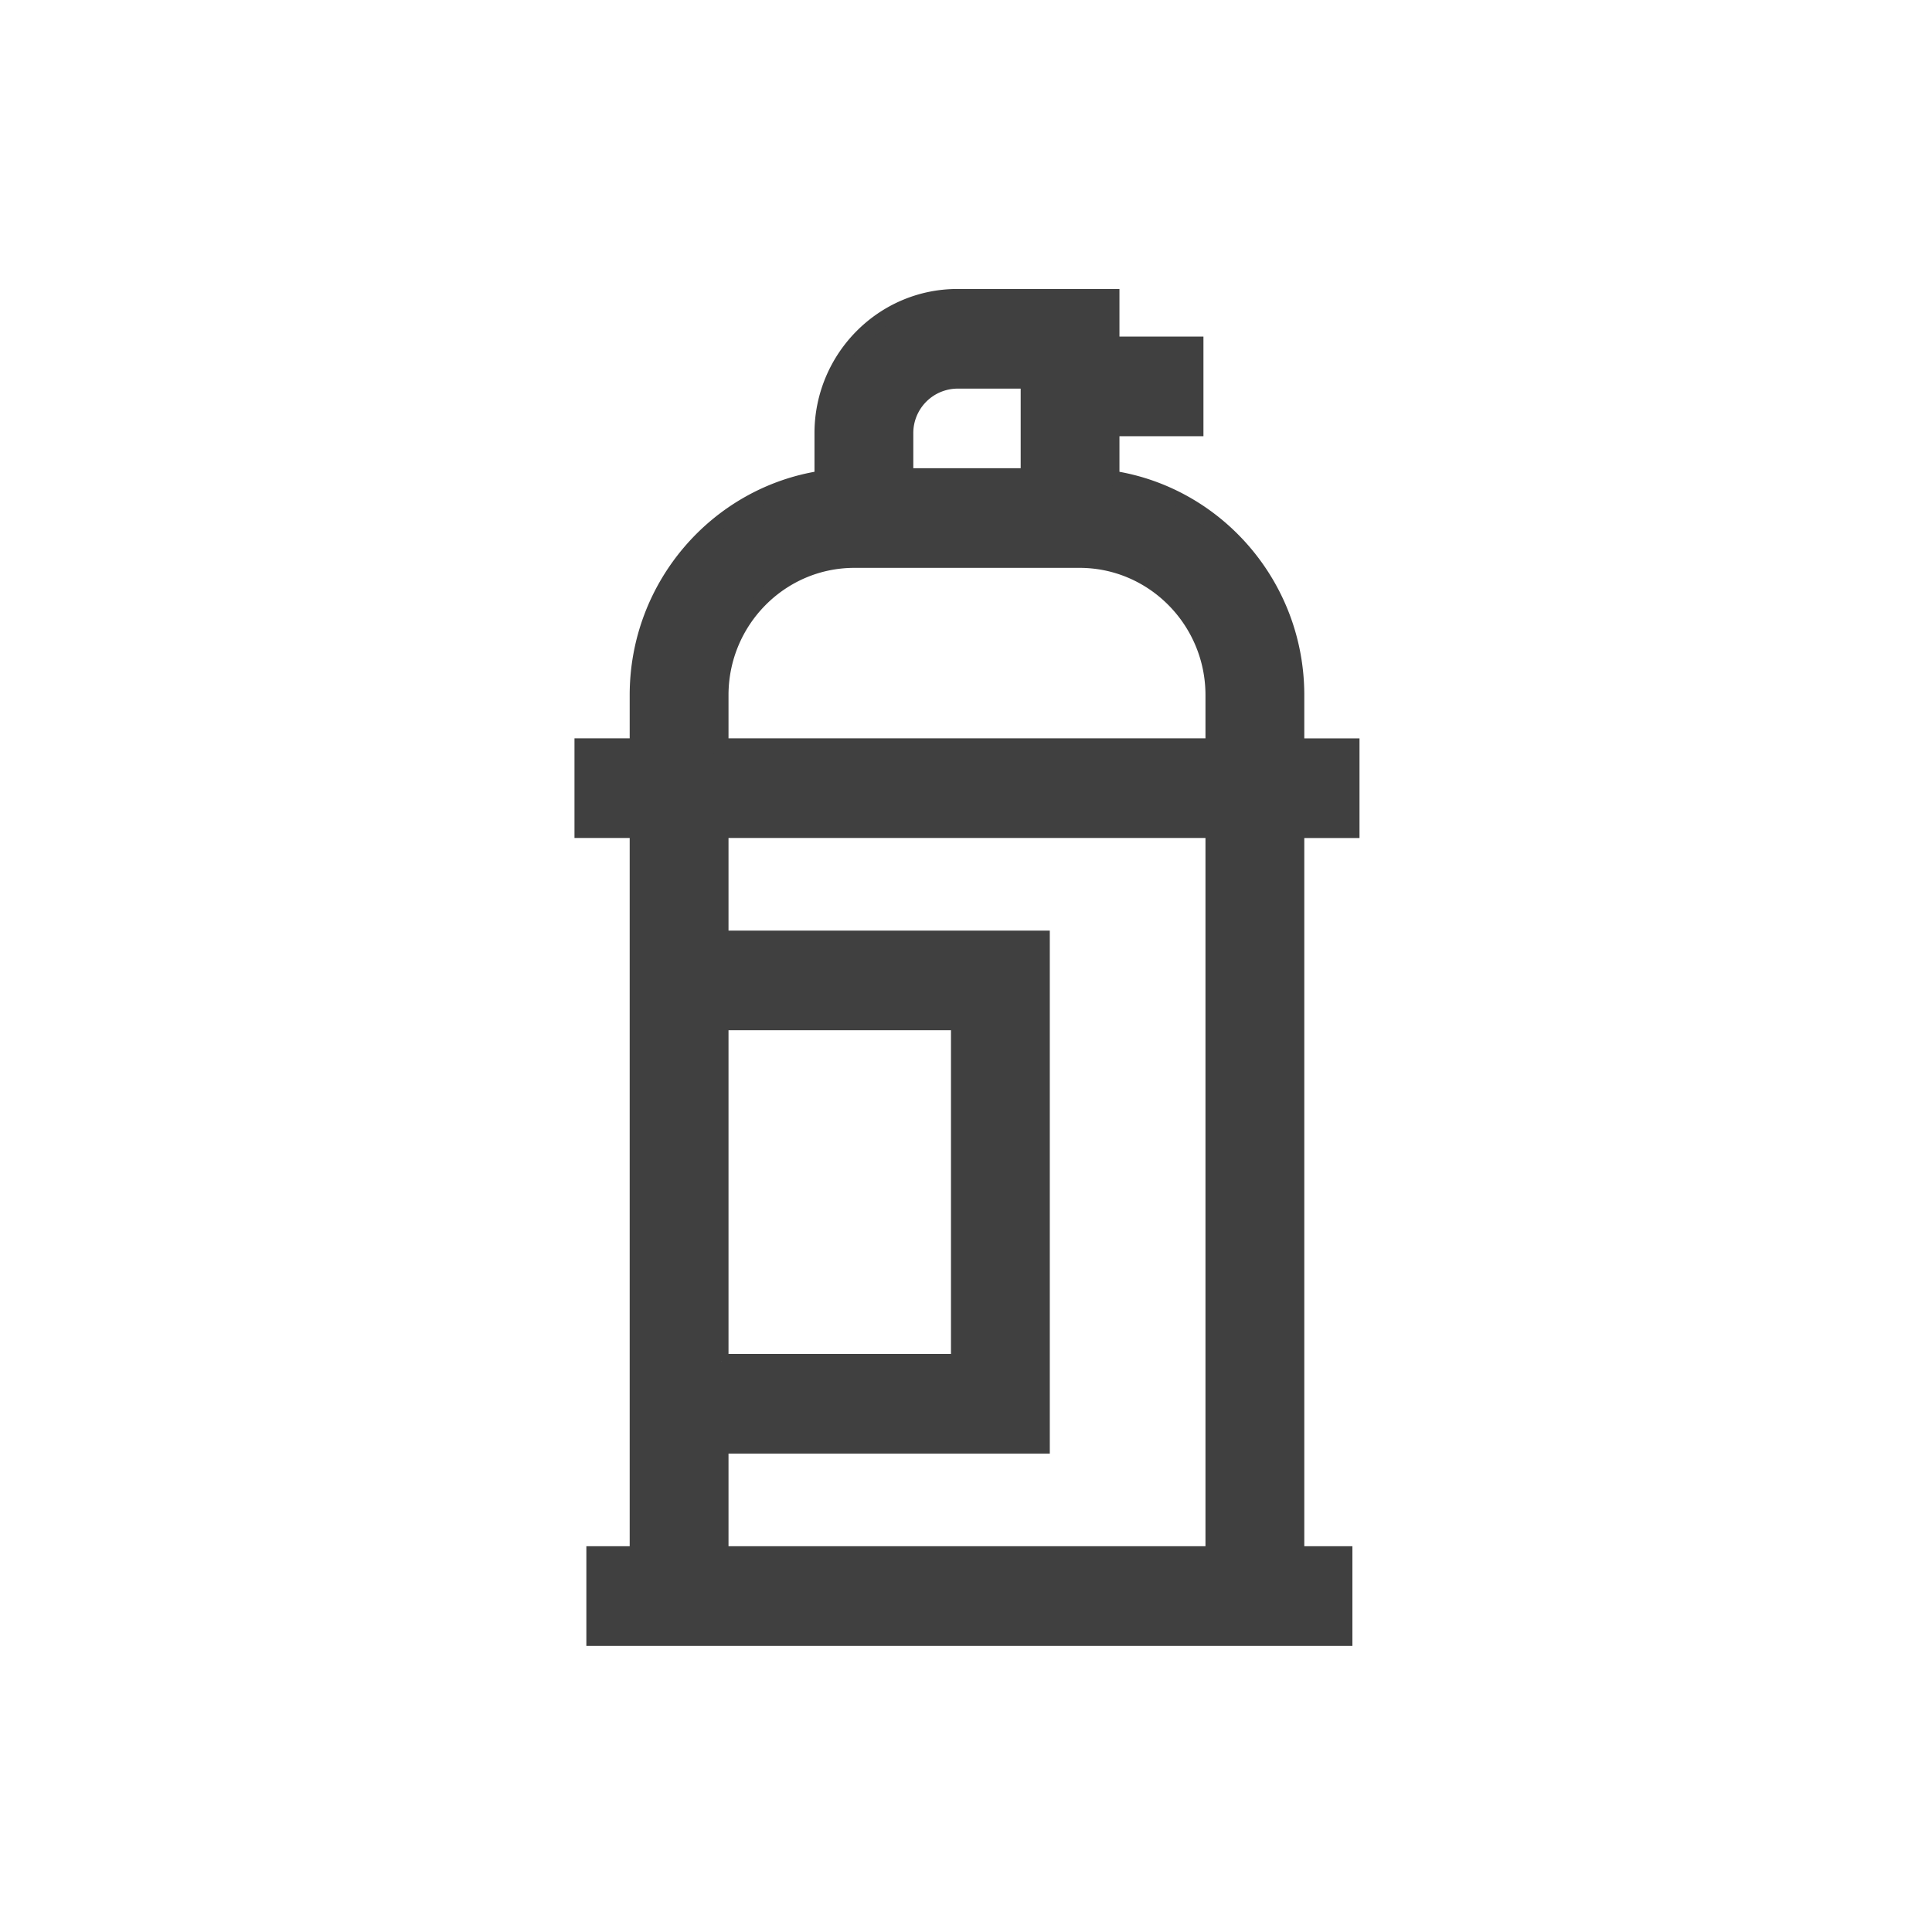 <svg xmlns="http://www.w3.org/2000/svg" width="40" height="40" viewBox="0 0 40 40">
    <path fill="#404040" fill-rule="evenodd" stroke="#404040" stroke-width=".3" d="M26.854 14.392c0-2.276-1.664-4.166-3.827-4.497V8.881h1.739V7.118h-1.739v-.985h-3.205c-1.549 0-2.809 1.273-2.809 2.837v.925c-2.163.33-3.826 2.221-3.826 4.497v1.044h-1.143v1.763h1.143v14.964h-.897v1.764h15.56v-1.764h-.996V17.2h1.143v-1.763h-1.143v-1.044zm-7.032-6.496h1.46v1.948h-2.523V8.97a1.07 1.07 0 0 1 1.063-1.074zm-4.89 20.286h4.907V21.18h-4.906v7.002zm10.176 3.981H14.933v-2.218h6.652V19.417h-6.652v-2.218h10.175v14.964zM14.933 15.436v-1.044c0-1.536 1.236-2.785 2.756-2.785h4.662c1.52 0 2.757 1.25 2.757 2.785v1.044H14.933z"/>
</svg>
